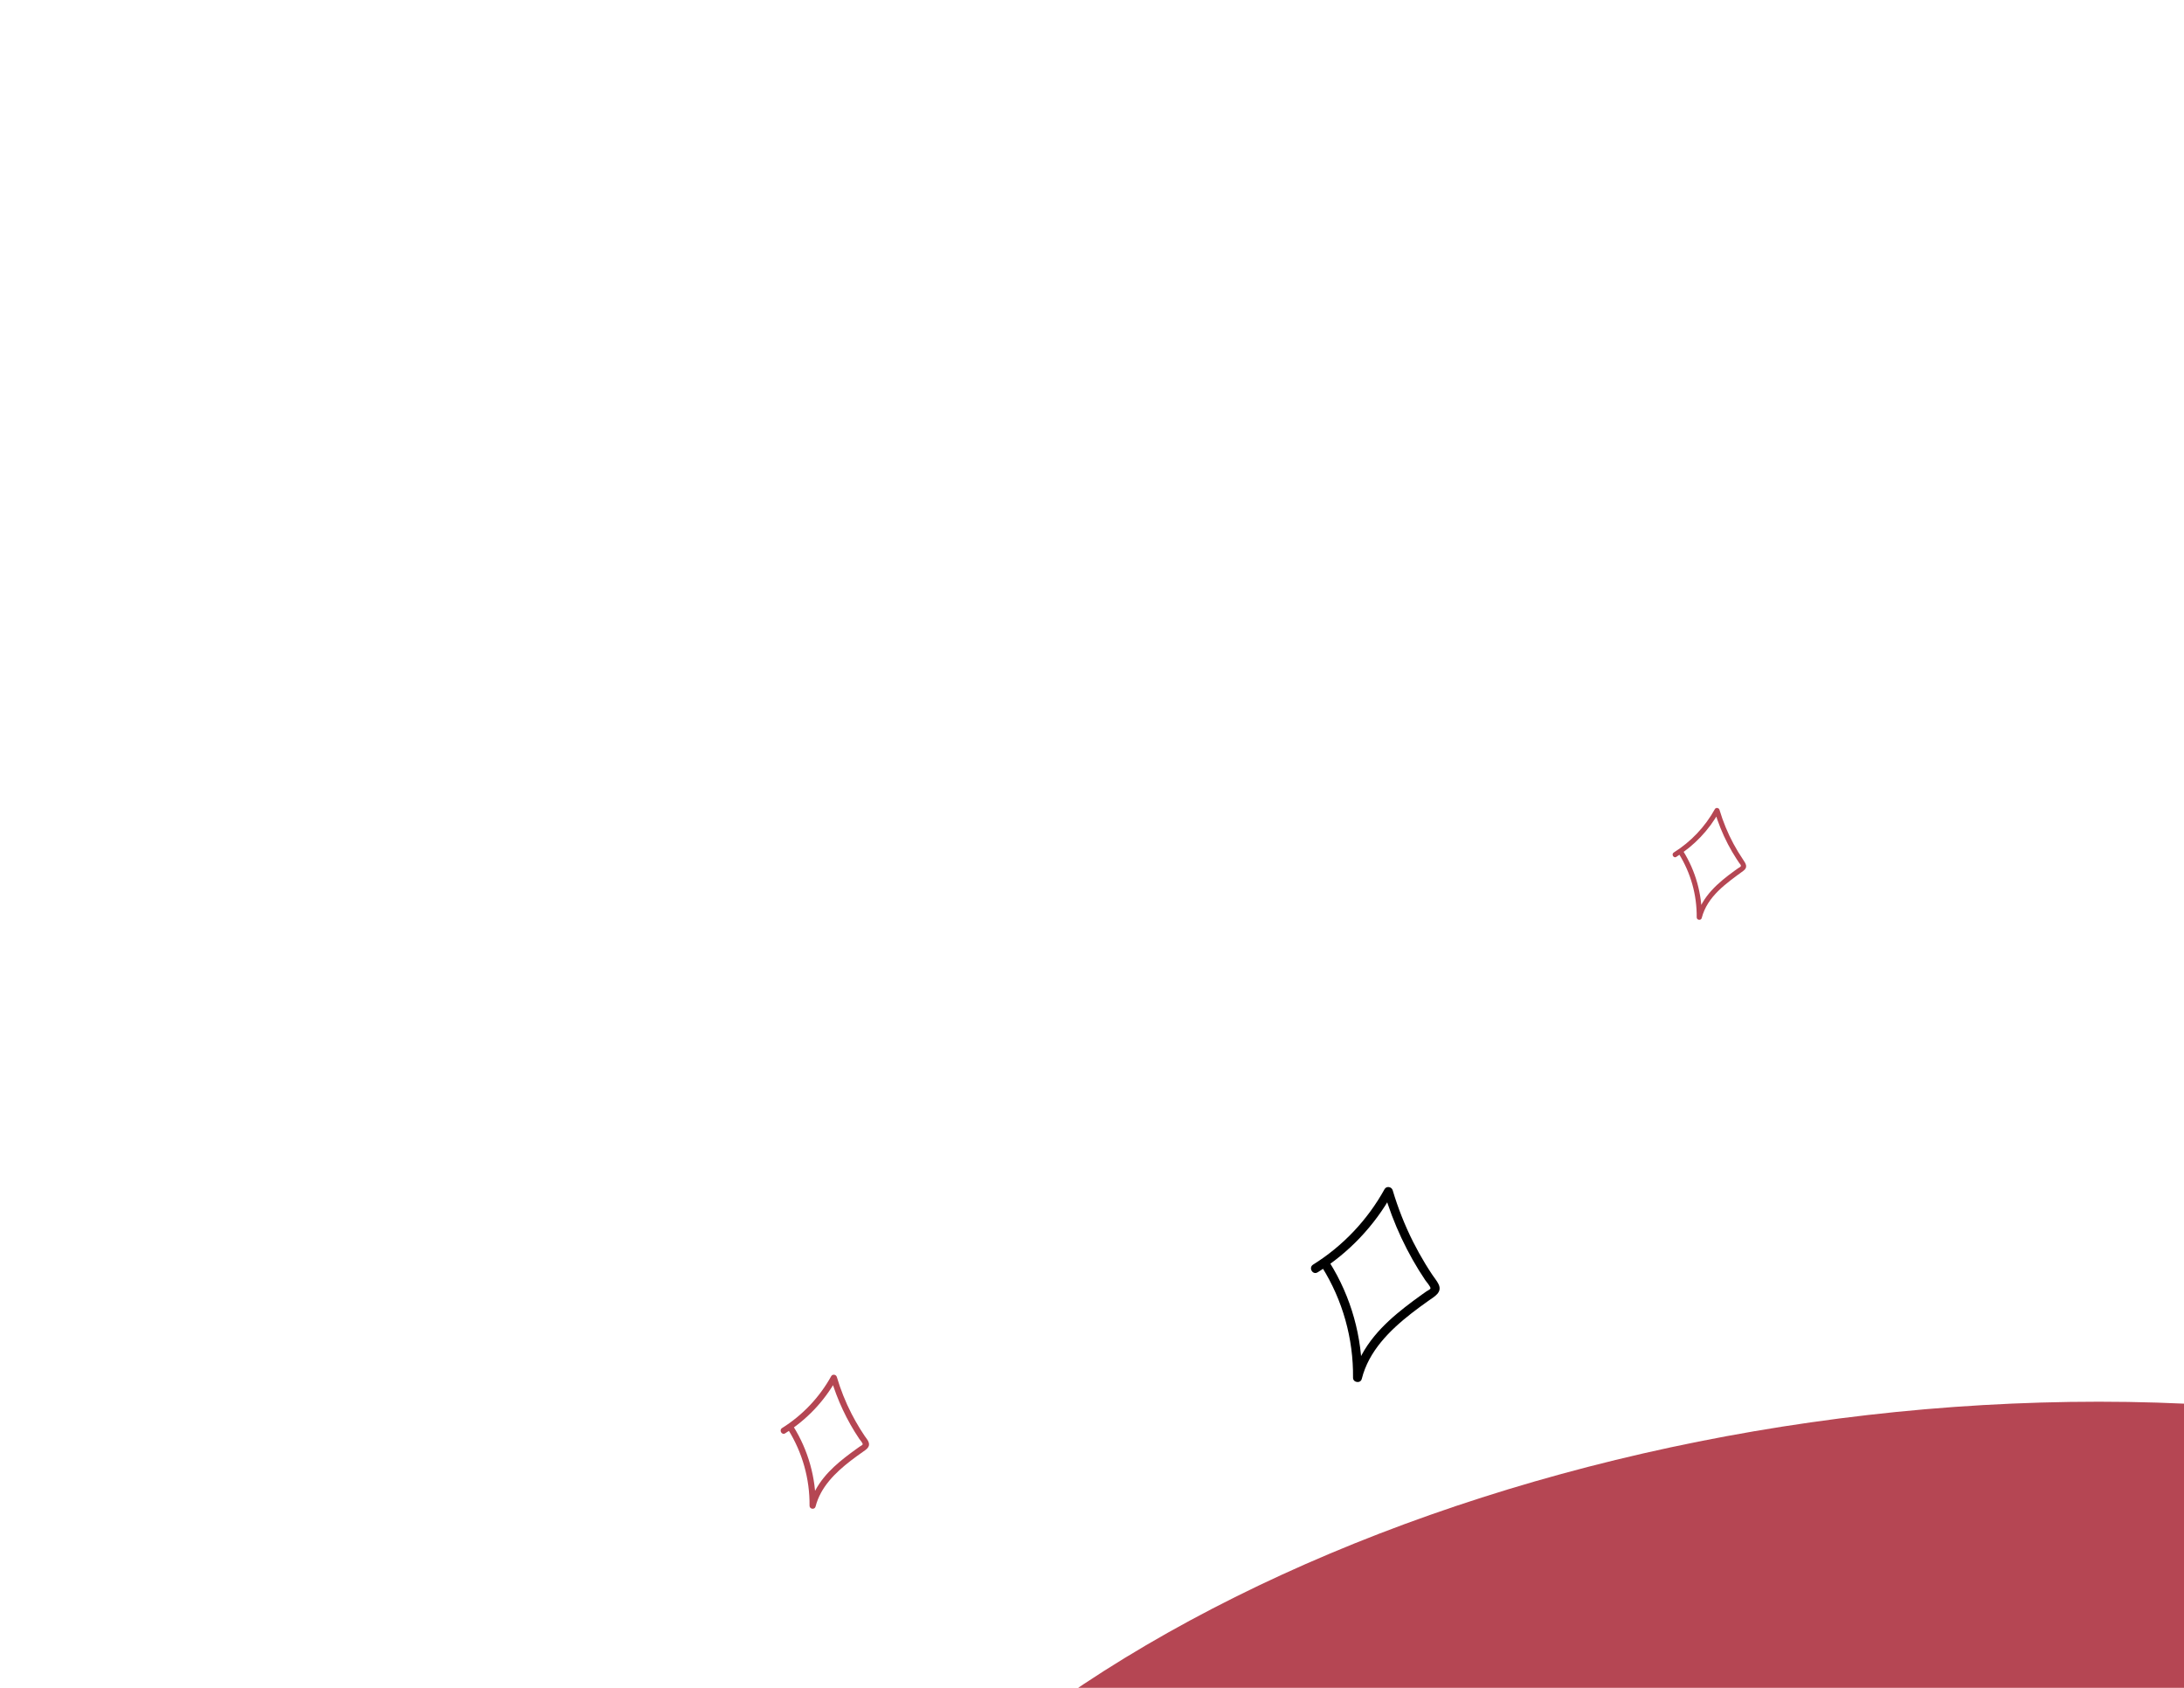 <?xml version="1.0" encoding="UTF-8"?>
<svg id="Layer_1" data-name="Layer 1" xmlns="http://www.w3.org/2000/svg" viewBox="0 0 792 612">
  <defs>
    <style>
      .cls-1 {
        fill: none;
      }

      .cls-2 {
        fill: #b54653;
      }
    </style>
  </defs>
  <path class="cls-2" d="M1168.3,757.55c0,137.68-182.28,249.3-407.14,249.3s-530.32-117.5-490.48-249.3c43.35-143.45,265.63-249.3,490.48-249.3s407.14,111.61,407.14,249.3Z"/>
  <path class="cls-2" d="M284.73,519.71c7.75-4.85,14.18-11.6,18.62-19.6l-2.03-.27c2.32,7.76,5.77,15.18,10.3,21.9,.32,.47,1.39,1.62,1.2,2.02-.12,.26-.84,.61-1.07,.77-.37,.26-.73,.52-1.09,.78-1.44,1.03-2.86,2.08-4.25,3.17-2.75,2.16-5.38,4.51-7.6,7.23-2.4,2.95-4.26,6.27-5.2,9.97l2.18,.3c.11-10.12-2.7-20.13-8.05-28.71-.76-1.21-2.68-.1-1.92,1.12,5.16,8.27,7.85,17.85,7.75,27.59-.01,1.24,1.87,1.52,2.18,.3,1.8-7.07,7.16-12.32,12.77-16.64,1.42-1.1,2.88-2.15,4.35-3.18,1.21-.85,2.75-1.76,2.15-3.49-.29-.84-.99-1.6-1.48-2.33-.58-.86-1.14-1.73-1.69-2.62-1.09-1.77-2.11-3.58-3.06-5.42-2.19-4.27-3.96-8.74-5.33-13.34-.27-.89-1.56-1.12-2.03-.27-4.25,7.67-10.38,14.15-17.82,18.81-1.21,.76-.1,2.68,1.12,1.92h0Z"/>
  <path class="cls-2" d="M607.91,310.68c6.47-4.05,11.83-9.68,15.54-16.36l-1.69-.22c1.24,4.14,2.86,8.17,4.86,12.01,.95,1.82,1.98,3.59,3.1,5.31,.32,.49,.64,.98,.97,1.46,.28,.41,.82,.83,.55,1.28-.12,.2-.75,.53-.94,.66-.42,.3-.84,.6-1.26,.9-5.89,4.25-11.85,9.31-13.72,16.64l1.82,.25c.08-8.45-2.25-16.79-6.72-23.96-.63-1.01-2.23-.08-1.6,.94,4.3,6.91,6.55,14.89,6.47,23.03-.01,1.04,1.56,1.27,1.82,.25,2.01-7.86,8.9-12.57,15.07-17.09,1.82-1.33,.92-2.62-.13-4.18-1.23-1.82-2.37-3.7-3.41-5.63-2.12-3.93-3.81-8.07-5.09-12.34-.22-.74-1.3-.94-1.69-.22-3.56,6.41-8.66,11.8-14.87,15.69-1.01,.63-.08,2.24,.94,1.6h0Z"/>
  <path d="M477.82,461.34c11.27-7.03,20.65-16.89,27.08-28.51l-2.95-.39c3.35,11.26,8.37,22.03,14.93,31.78,.4,.59,2.04,2.42,1.86,2.98-.11,.34-1.19,.85-1.51,1.08-.58,.41-1.15,.81-1.73,1.22-2.06,1.47-4.09,2.98-6.09,4.54-3.97,3.12-7.78,6.5-10.99,10.41-3.55,4.32-6.33,9.21-7.7,14.66l3.17,.43c.17-14.69-3.92-29.31-11.72-41.77-1.1-1.76-3.9-.14-2.79,1.63,7.51,12,11.44,25.98,11.28,40.14-.02,1.81,2.73,2.21,3.17,.43,2.52-10.06,10.09-17.57,18.01-23.76,2.03-1.59,4.12-3.1,6.22-4.59s5.04-2.99,3.63-5.94c-.59-1.23-1.54-2.33-2.29-3.46-.87-1.3-1.71-2.62-2.52-3.95-1.59-2.61-3.07-5.28-4.44-8-3.02-6-5.48-12.25-7.4-18.69-.39-1.3-2.26-1.63-2.95-.39-6.16,11.15-15.11,20.61-25.92,27.36-1.76,1.1-.14,3.89,1.63,2.79h0Z"/>
  <rect class="cls-1" y="88.26" width="792" height="612"/>
</svg>